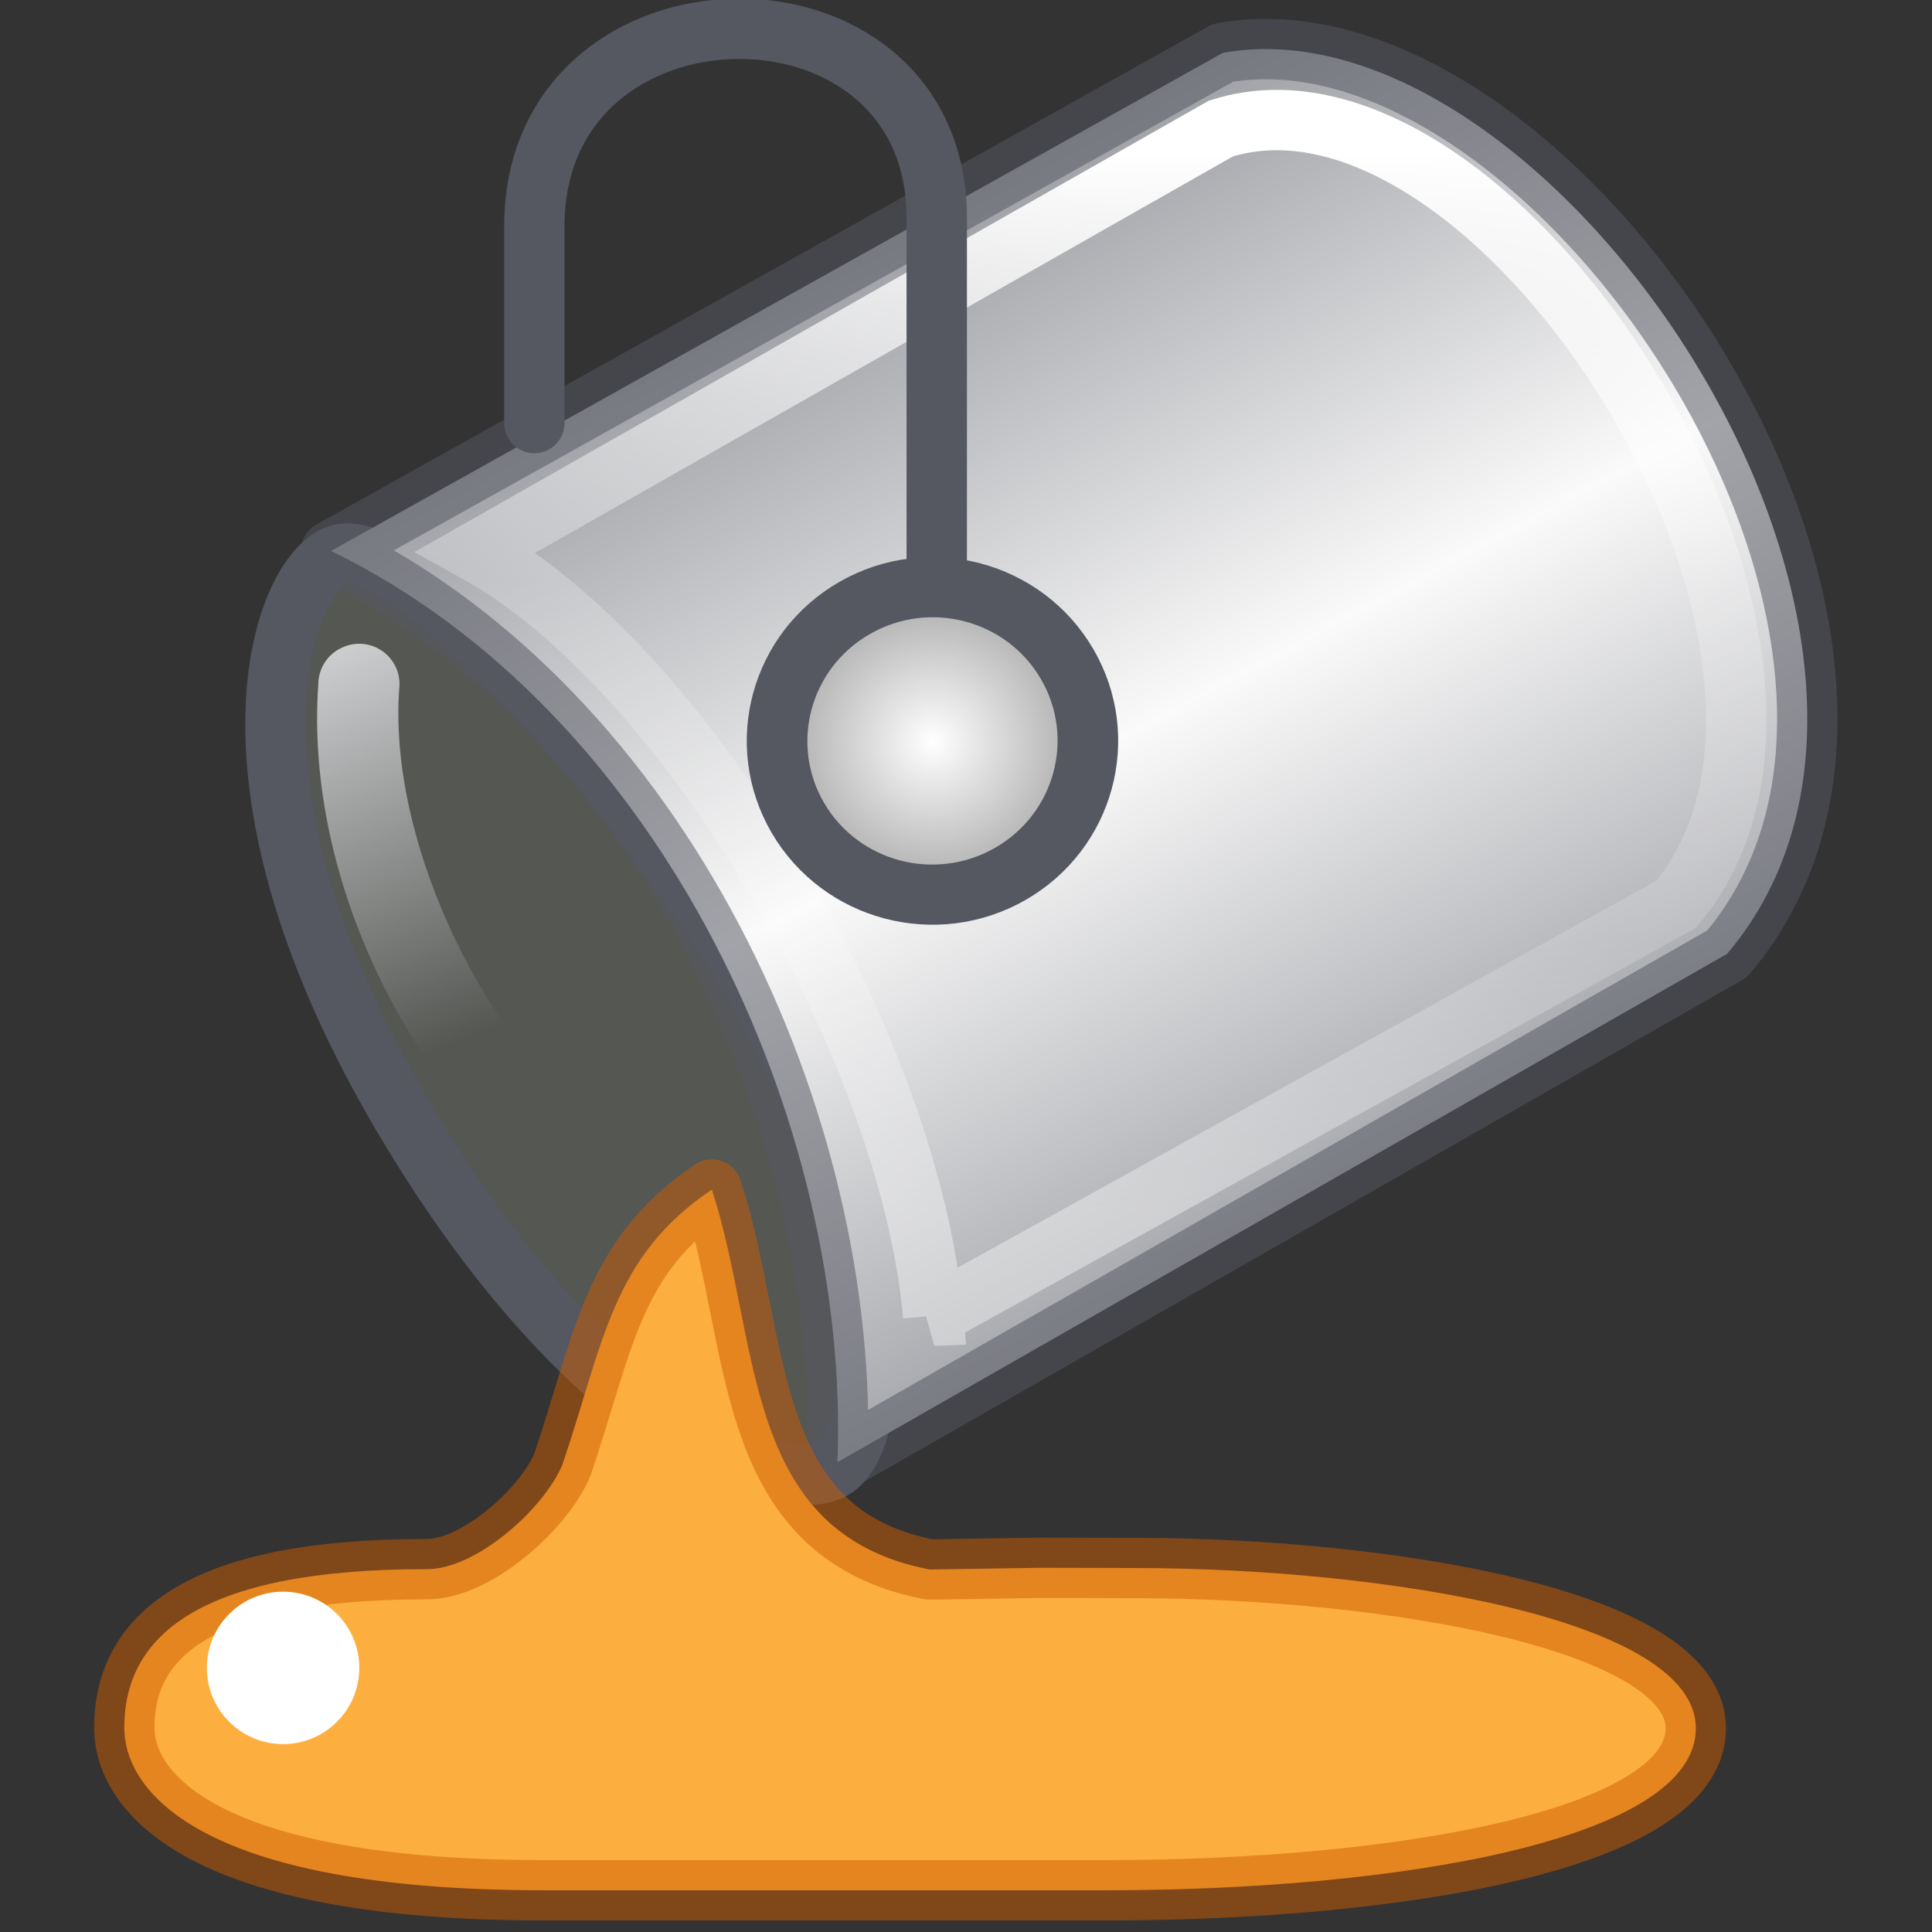 <?xml version="1.0" encoding="UTF-8" standalone="no"?>
<svg
   xmlns:dc="http://purl.org/dc/elements/1.1/"
   xmlns:cc="http://creativecommons.org/ns#"
   xmlns:rdf="http://www.w3.org/1999/02/22-rdf-syntax-ns#"
   xmlns:svg="http://www.w3.org/2000/svg"
   xmlns="http://www.w3.org/2000/svg"
   xmlns:xlink="http://www.w3.org/1999/xlink"
   xmlns:sodipodi="http://sodipodi.sourceforge.net/DTD/sodipodi-0.dtd"
   xmlns:inkscape="http://www.inkscape.org/namespaces/inkscape"
   version="1.1"
   width="32"
   height="32"
   id="svg4007"
   sodipodi:docname="backgroundcolor.svg"
   inkscape:version="0.92.3 (unknown)"
   inkscape:export-filename="/home/rizmut/Dokumen/Rizmut/Github/libreoffice-style-elementary/images_elementary/cmd/32/backgroundcolor.png"
   inkscape:export-xdpi="96"
   inkscape:export-ydpi="96">
  <rect width="100%" height="100%" fill="#333333" stroke="none"/>
  <sodipodi:namedview
     pagecolor="#ffffff"
     bordercolor="#666666"
     borderopacity="1"
     objecttolerance="10"
     gridtolerance="10"
     guidetolerance="10"
     inkscape:pageopacity="0"
     inkscape:pageshadow="2"
     inkscape:window-width="1366"
     inkscape:window-height="706"
     id="namedview32"
     showgrid="true"
     inkscape:zoom="6.9532167"
     inkscape:cx="13.013436"
     inkscape:cy="12.220333"
     inkscape:window-x="0"
     inkscape:window-y="0"
     inkscape:window-maximized="1"
     inkscape:current-layer="g846"
     inkscape:snap-global="false">
    <inkscape:grid
       type="xygrid"
       id="grid848" />
  </sodipodi:namedview>
  <defs
     id="defs4009">
    <linearGradient
       id="linearGradient964">
      <stop
         offset="0"
         style="stop-color:#ffffff;stop-opacity:1"
         id="stop956" />
      <stop
         offset="0.405"
         style="stop-color:#ffffff;stop-opacity:0.235"
         id="stop958" />
      <stop
         offset="0.744"
         style="stop-color:#ffffff;stop-opacity:0.157"
         id="stop960" />
      <stop
         offset="1"
         style="stop-color:#ffffff;stop-opacity:0.392"
         id="stop962" />
    </linearGradient>
    <linearGradient
       y2="27.652"
       x2="104.747"
       y1="27.165"
       x1="80.82"
       spreadMethod="reflect"
       gradientTransform="matrix(-0.223,-0.374,0.386,-0.216,26.904,62.125)"
       gradientUnits="userSpaceOnUse"
       id="linearGradient15986"
       xlink:href="#linearGradient14411" />
    <linearGradient
       id="linearGradient14411">
      <stop
         style="stop-color:#abacae;stop-opacity:1"
         offset="0"
         id="stop14413" />
      <stop
         id="stop14415"
         offset="0.111"
         style="stop-color:#7e8087;stop-opacity:1" />
      <stop
         style="stop-color:#fafafa;stop-opacity:1"
         offset="1"
         id="stop14417" />
    </linearGradient>
    <radialGradient
       gradientTransform="matrix(0.507,0,0,0.504,-11.196,9.965)"
       r="4.301"
       fy="21.218"
       fx="24.66"
       cy="21.218"
       cx="24.66"
       gradientUnits="userSpaceOnUse"
       id="radialGradient15988"
       xlink:href="#linearGradient8059" />
    <linearGradient
       id="linearGradient8059">
      <stop
         style="stop-color:#ffffff;stop-opacity:1;"
         offset="0"
         id="stop8061" />
      <stop
         style="stop-color:#9d9d9d;stop-opacity:1"
         offset="1"
         id="stop8063" />
    </linearGradient>
    <linearGradient
       y2="240.809"
       x2="195.835"
       y1="235.838"
       x1="194.152"
       gradientTransform="rotate(-3.515,-3483.106,3227.395)"
       gradientUnits="userSpaceOnUse"
       id="linearGradient15993"
       xlink:href="#linearGradient17889" />
    <linearGradient
       id="linearGradient17889">
      <stop
         id="stop17891"
         offset="0"
         style="stop-color:#cfd1d3;stop-opacity:1;" />
      <stop
         id="stop17893"
         offset="1"
         style="stop-color:#cfd1d3;stop-opacity:0;" />
    </linearGradient>
    <linearGradient
       gradientUnits="userSpaceOnUse"
       y2="15.044"
       x2="16.016"
       y1="1.894"
       x1="16.016"
       id="linearGradient954"
       xlink:href="#linearGradient964"
       gradientTransform="translate(0,8)" />
  </defs>
  <g
     id="g846"
     transform="matrix(1.333,0,0,1.333,0.058,-10.646)">
    <path
       inkscape:connector-curvature="0"
       id="path16981"
       d="m 4.142,14.886 c -0.688,0.277 -1.625,2.844 0.838,6.999 2.325,3.922 4.707,4.733 5.342,4.344 0.607,-0.372 0.849,-3.12 -1.311,-6.515 -1.749,-2.749 -4.181,-5.104 -4.869,-4.828 z"
       style="opacity:1;fill:#555753;fill-opacity:1;stroke:#555761;stroke-width:0.75;stroke-opacity:1;stroke-miterlimit:4;stroke-dasharray:none" />
    <path
       inkscape:connector-curvature="0"
       id="path16943"
       d="m 10.362,26.155 11.055,-6.317 C 24.678,15.988 19.229,7.91 15.152,8.643 L 4.07,14.832 c 4.116,2.006 6.456,7.131 6.292,11.323 z"
       style="opacity:1;fill:url(#linearGradient15986);fill-opacity:1;fill-rule:evenodd;stroke:#555761;stroke-width:0.75;stroke-linecap:butt;stroke-linejoin:round;stroke-miterlimit:4;stroke-dasharray:none;stroke-opacity:0.529" />
    <path
       inkscape:connector-curvature="0"
       id="path16947"
       d="m 11.551,24.335 9.23,-5.11 C 23.407,16.107 18.553,8.494 15.126,9.584 l -9.254,5.258 c 2.604,1.435 5.382,6.137 5.68,9.493 z"
       style="opacity:1;fill:none;stroke:url(#linearGradient954);stroke-width:0.75;stroke-linecap:butt;stroke-linejoin:miter;stroke-miterlimit:4;stroke-dasharray:none;stroke-opacity:1" />
    <path
       inkscape:connector-curvature="0"
       id="path16949"
       d="m 11.596,15.044 v -4.348 c 0,-3.184 -5,-3.12 -5,0.099 v 2.448"
       style="opacity:1;fill:none;stroke:#555761;stroke-width:0.75;stroke-linecap:round;stroke-linejoin:miter;stroke-miterlimit:4;stroke-dasharray:none;stroke-opacity:1" />
    <ellipse
       cy="20.65"
       cx="1.308"
       transform="matrix(0.868,-0.496,0.504,0.864,0,0)"
       id="path16945"
       style="opacity:1;fill:url(#radialGradient15988);fill-opacity:1;fill-rule:evenodd;stroke:#555761;stroke-width:0.75;stroke-linecap:round;stroke-linejoin:miter;stroke-miterlimit:4;stroke-dasharray:none;stroke-dashoffset:0;stroke-opacity:1"
       rx="1.927"
       ry="1.914" />
    <path
       inkscape:connector-curvature="0"
       id="path16941"
       d="m 5.249,27.484 c -2.852,0 -3.748,0.851 -3.748,1.969 0,0.807 0.971,2.021 5.215,2.021 h 6.992 c 3.579,0 7.32,-0.615 7.32,-2.013 0,-1.353 -3.844,-1.983 -6.926,-1.991 l -1.209,-0.003 -1.386,0.021 C 9.155,27.034 9.419,24.67 8.802,22.768 7.561,23.599 7.46,24.662 6.945,26.185 6.717,26.733 5.866,27.496 5.249,27.484 Z"
       style="opacity:1;fill:#fcaf3e;fill-opacity:1;fill-rule:evenodd;stroke:#ce5c00;stroke-width:0.75;stroke-linecap:butt;stroke-linejoin:round;stroke-miterlimit:4;stroke-dasharray:none;stroke-opacity:0.5" />
    <path
       inkscape:connector-curvature="0"
       style="font-style:normal;font-variant:normal;font-weight:normal;font-stretch:normal;font-size:medium;line-height:normal;font-family:'Bitstream Vera Sans';-inkscape-font-specification:'Bitstream Vera Sans';text-indent:0;text-align:start;text-decoration:none;text-decoration-line:none;letter-spacing:normal;word-spacing:normal;text-transform:none;writing-mode:lr-tb;direction:ltr;text-anchor:start;display:inline;overflow:visible;visibility:visible;opacity:1;fill:url(#linearGradient15993);fill-opacity:1;stroke:none;stroke-width:0.75;marker:none;enable-background:accumulate;stroke-miterlimit:4;stroke-dasharray:none"
       d="m 4.228,16.024 c -0.188,0.074 -0.313,0.255 -0.316,0.458 -0.178,2.477 1.215,5.119 2.89,6.272 0.226,0.159 0.538,0.105 0.697,-0.121 C 7.657,22.407 7.603,22.095 7.377,21.936 6.112,21.065 4.772,18.562 4.917,16.545 4.938,16.369 4.864,16.194 4.722,16.087 4.58,15.979 4.392,15.956 4.228,16.024 Z"
       id="path17109" />
    <circle
       r="0.947"
       cy="3.474"
       cx="-28.711"
       transform="rotate(-90)"
       id="path16951"
       style="display:inline;overflow:visible;visibility:visible;opacity:1;fill:#ffffff;fill-opacity:1;fill-rule:nonzero;stroke:none;stroke-width:0.253;marker:none" />
  </g>
</svg>

